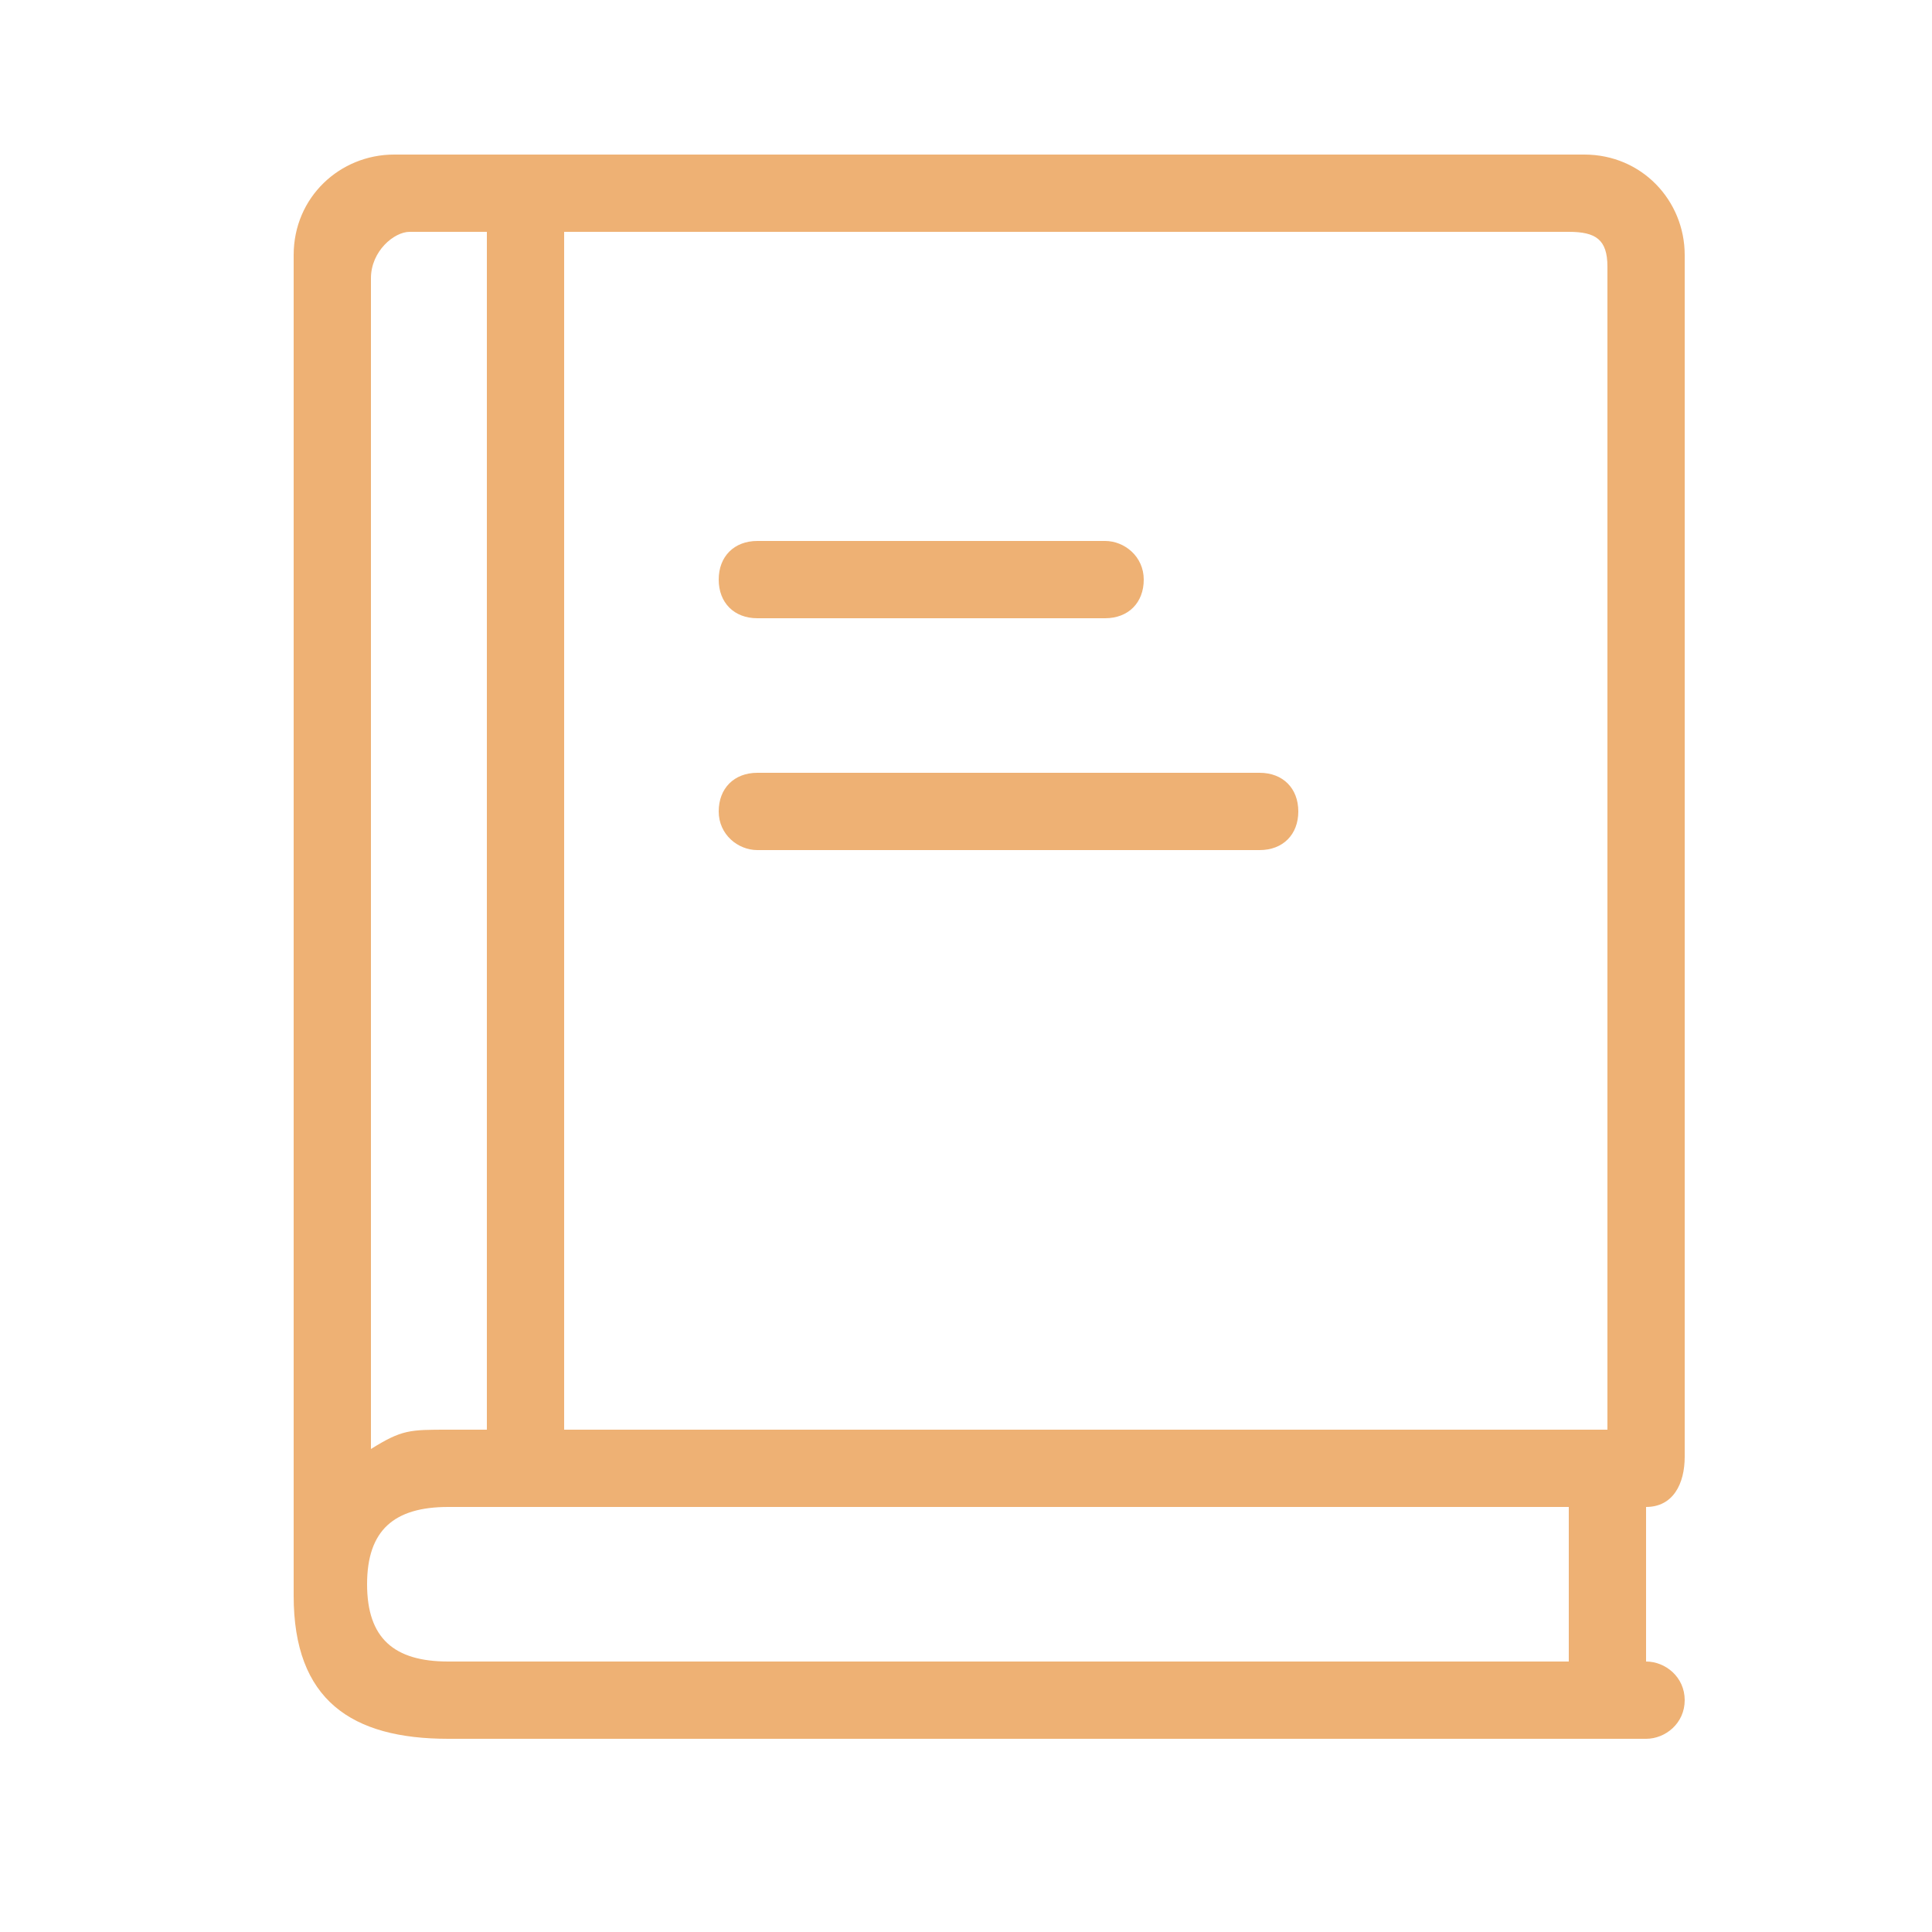 <?xml version="1.0" standalone="no"?><!DOCTYPE svg PUBLIC "-//W3C//DTD SVG 1.1//EN" "http://www.w3.org/Graphics/SVG/1.1/DTD/svg11.dtd"><svg class="icon" width="200px" height="200.00px" viewBox="0 0 1024 1024" version="1.1" xmlns="http://www.w3.org/2000/svg"><path fill="#eeb174" d="M892.928 135.168c0-28.672-22.528-53.248-53.248-53.248H208.896c-28.672 0-53.248 22.528-53.248 53.248v710.656c0 55.296 30.72 75.776 81.92 75.776h634.88c10.24 0 20.48-8.192 20.48-20.48s-10.24-20.48-20.48-20.48v-81.92c14.336 0 20.48-12.288 20.48-26.624V135.168z m-696.32 12.288c0-14.336 12.288-24.576 20.48-24.576h40.96v634.88h-20.48c-20.48 0-24.576 0-40.96 10.24V147.456zM237.568 880.64c-28.672 0-43.008-12.288-43.008-40.96s14.336-40.96 43.008-40.96h593.92v81.92H237.568z m61.44-757.76h532.48c14.336 0 20.48 4.096 20.48 18.432V757.76H299.008V122.88zM380.928 307.2c0-12.288 8.192-20.48 20.48-20.48h184.32c10.24 0 20.48 8.192 20.48 20.48s-8.192 20.48-20.48 20.48h-184.32c-12.288 0-20.48-8.192-20.48-20.48z m0 122.88c0-12.288 8.192-20.48 20.48-20.48h266.24c12.288 0 20.48 8.192 20.48 20.48s-8.192 20.48-20.48 20.48H401.408c-10.24 0-20.48-8.192-20.48-20.48z" /></svg>